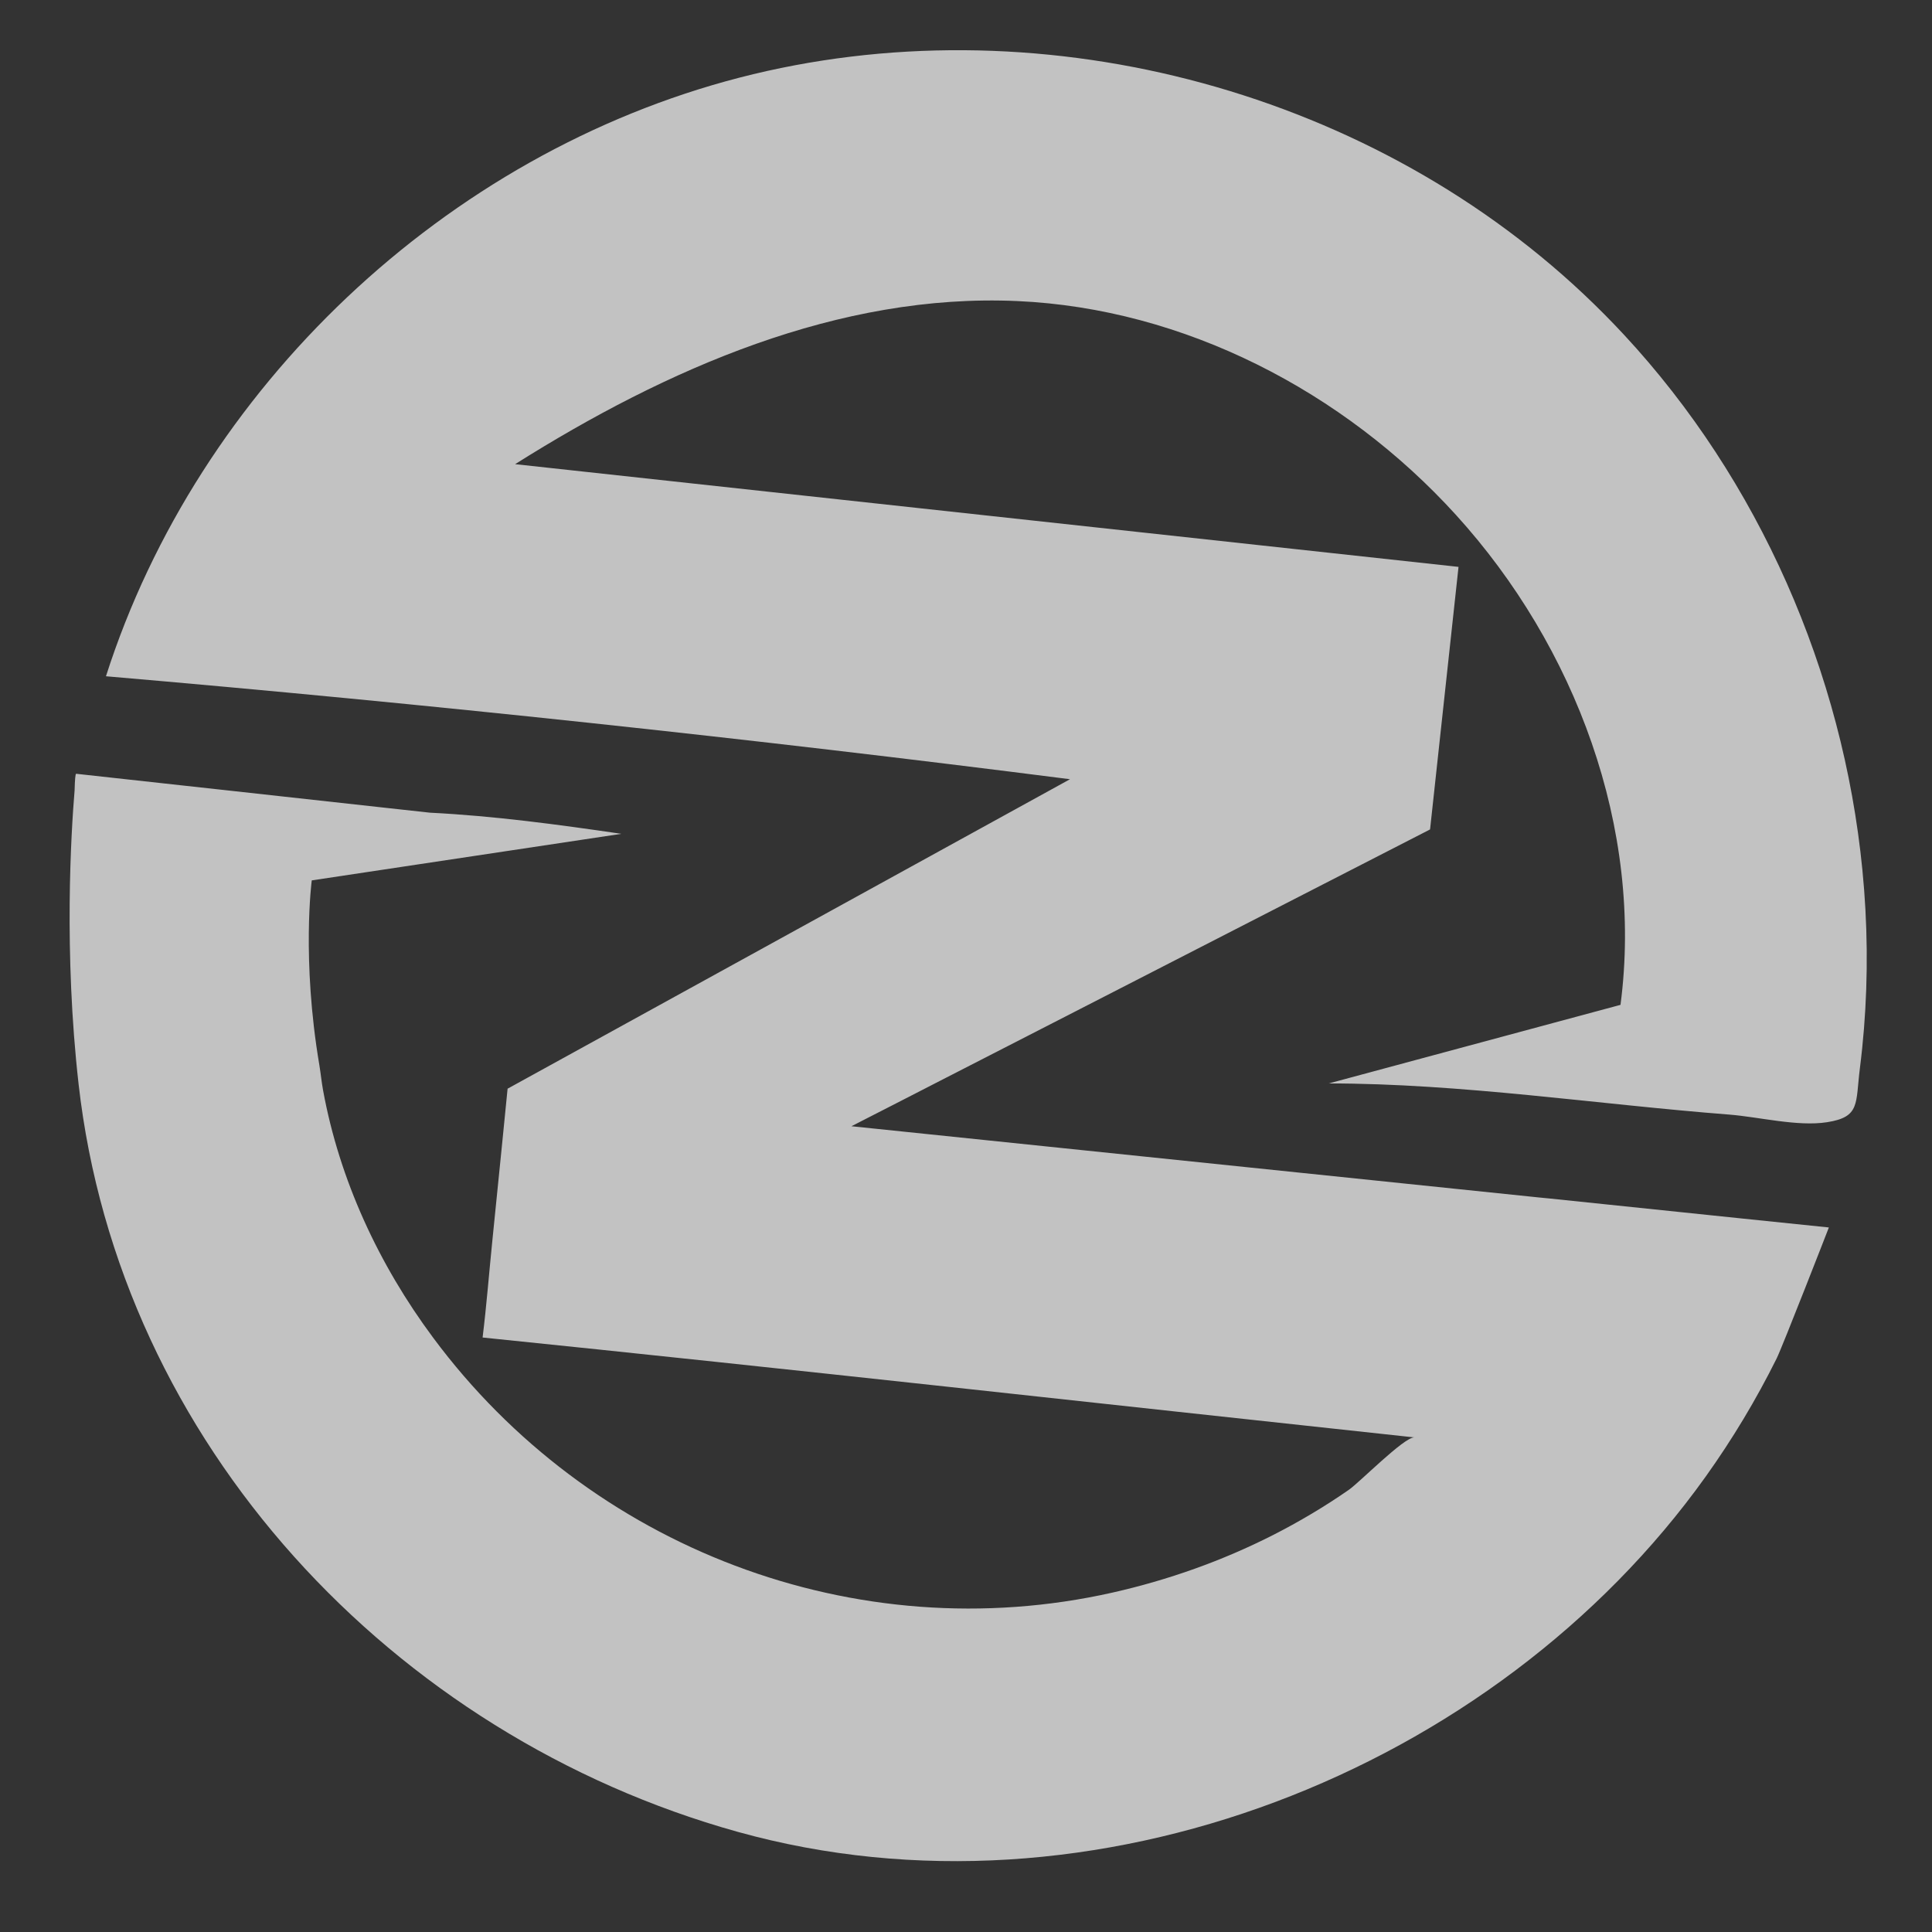 <svg xmlns="http://www.w3.org/2000/svg" xmlns:xlink="http://www.w3.org/1999/xlink" width="24" zoomAndPan="magnify" viewBox="0 0 375 375" height="24" preserveAspectRatio="xMidYMid meet" version="1.0">
<rect x="0" y="0" width="375" height="375" fill="#333333" stroke="none"/>
<style>
  path {
    fill: #fff;
    opacity: 0.7;
  } 

  @media (prefers-color-scheme: light) {
    path {
      fill: #2b2b2b;
    } 
  }
</style>

<path d="M 277.605 160.715 C 279.438 143.82 281.266 126.926 283.098 110.031 C 222.059 103.387 161.023 96.738 99.984 90.094 C 129.355 71.594 162.809 56.875 197.484 58.438 C 229.852 59.895 260.812 75.965 282.602 99.945 C 305.812 125.484 319.027 160.82 314.539 195.039 C 295.664 200.125 276.789 205.207 257.914 210.293 C 283.609 210.293 309.969 214.344 335.594 216.336 C 341.398 216.789 348.906 218.715 354.633 217.82 C 361.121 216.805 360.137 214.207 361.004 207.348 C 362.293 197.145 362.637 186.828 362.078 176.562 C 361.938 173.984 361.742 171.41 361.488 168.844 C 357.719 130.473 341.469 93.25 315.199 64.957 C 312.676 62.242 310.066 59.613 307.367 57.074 C 264.508 16.75 200.48 0.336 143.512 15.074 C 86.547 29.809 38.504 75.211 20.566 131.262 C 83.07 136.633 145.461 143.301 207.688 151.246 L 135.402 191.02 L 99 211.051 L 98.699 211.215 L 98.523 211.312 L 97.414 222.477 C 97.414 222.477 95.664 239.934 95.574 240.711 C 94.934 247.004 94.445 253.34 93.672 259.609 C 153.699 265.746 213.68 272.457 273.664 278.906 C 273.953 278.926 274.242 278.973 274.508 278.992 C 272.469 278.992 263.832 287.789 261.793 289.184 C 257.098 292.441 252.18 295.363 247.086 297.957 C 237.227 302.965 226.727 306.688 215.918 309.125 C 166.125 320.332 114.383 300.484 84.078 259.652 C 73.535 245.473 65.895 229.035 62.707 211.621 C 62.418 210.051 62.262 208.387 61.996 206.793 C 58.496 186.125 60.512 170.883 60.512 170.883 L 120.605 161.844 C 108.312 160.047 95.91 158.363 83.461 157.742 L 74.602 156.77 L 45.031 153.512 L 34.949 152.406 L 14.773 150.188 C 14.641 150.188 14.527 151.363 14.484 153.289 L 14.484 153.359 C 13.797 161.598 12.355 184.84 15.258 210.449 C 23.145 280.062 76.18 336.898 143.207 355.566 C 211.895 374.699 290.094 343.957 331.066 286.617 C 336.262 279.344 340.879 271.66 344.855 263.656 C 345.922 261.512 354.992 238.254 354.98 238.25 L 338.234 236.523 L 300.734 232.625 L 298.695 232.426 L 170.398 219.133 L 165.262 218.602 L 165.543 218.457 L 174.785 213.727 L 183.07 209.473 L 204.289 198.594 L 277.562 161 "/>
</svg>